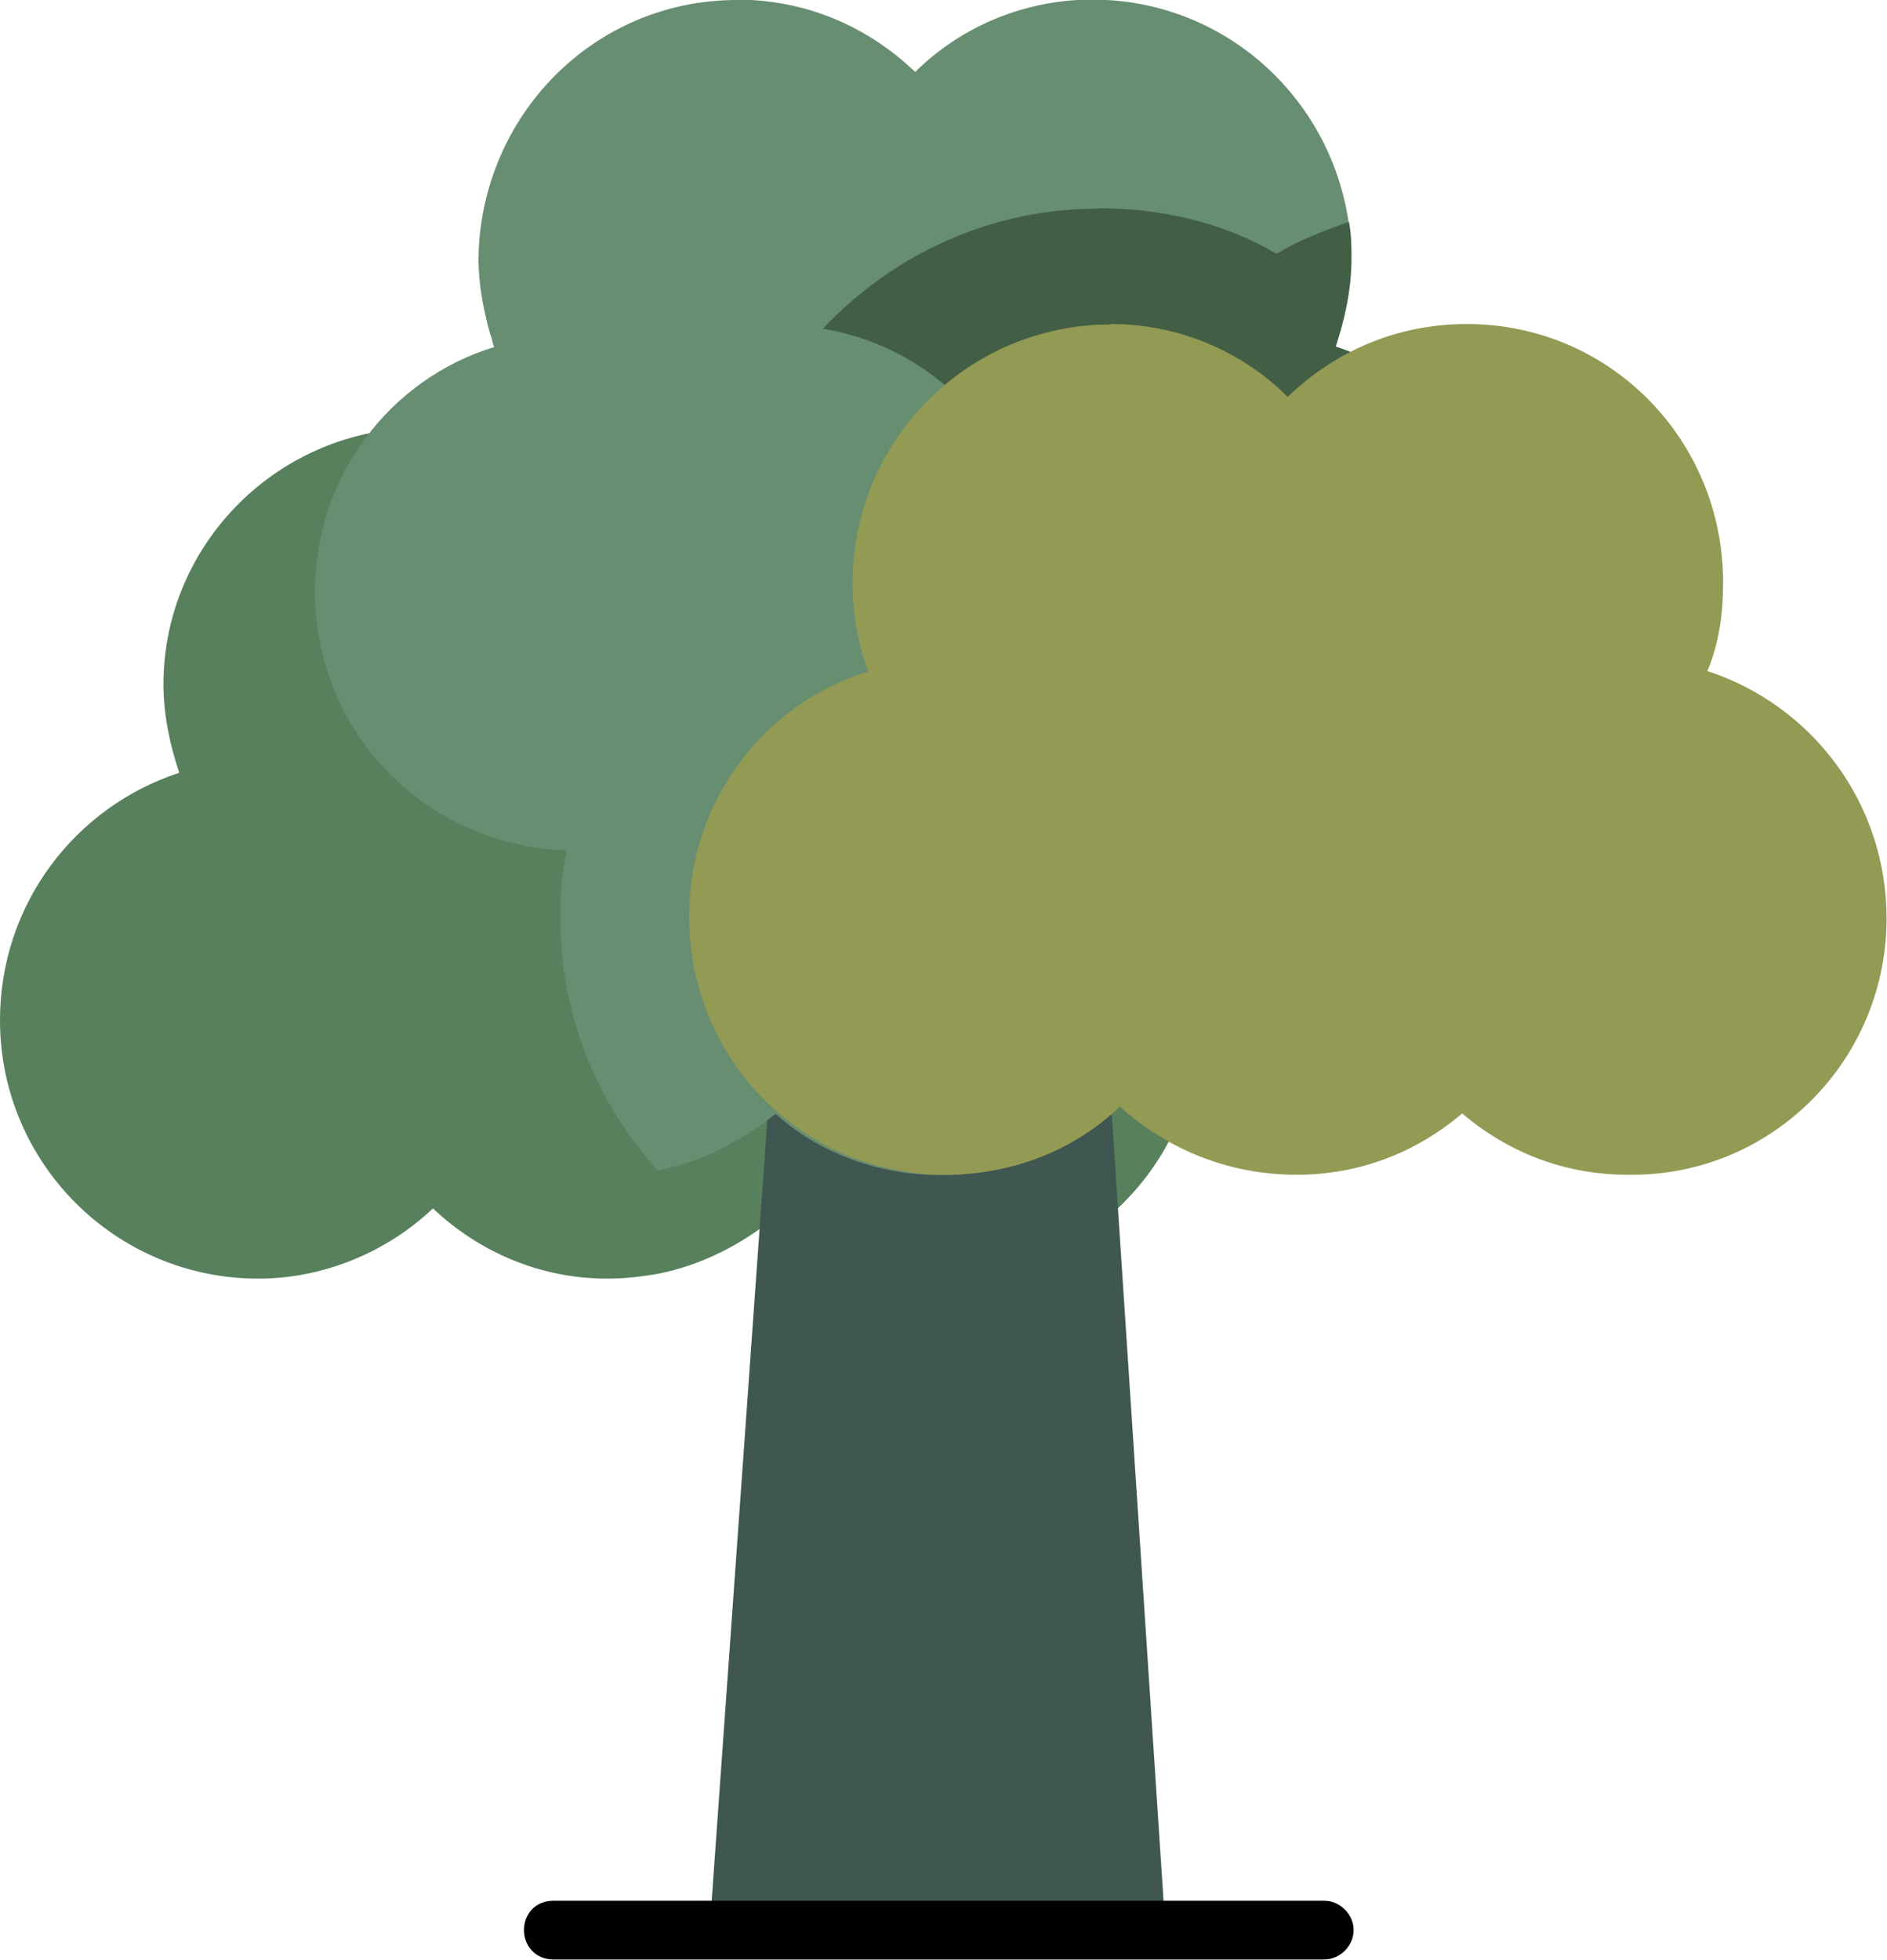<?xml version="1.0" encoding="UTF-8"?>
<svg id="Layer_1" xmlns="http://www.w3.org/2000/svg" viewBox="0 0 44.33 46.03">
  <defs>
    <style>
      .cls-1 {
        fill: #3f5651;
      }

      .cls-1, .cls-2, .cls-3, .cls-4, .cls-5, .cls-6 {
        fill-rule: evenodd;
      }

      .cls-2 {
        fill: #58805d;
      }

      .cls-3 {
        fill: #425f46;
      }

      .cls-4 {
        fill: #010101;
      }

      .cls-5 {
        fill: #939a54;
      }

      .cls-6 {
        fill: #688e72;
      }
    </style>
  </defs>
  <path class="cls-2" d="M9.91,10.05c-3.36,0-6.07,2.72-6.07,6.02,0,.75.16,1.44.37,2.08-2.45.8-4.21,3.09-4.21,5.81,0,3.36,2.72,6.07,6.07,6.07,1.55,0,3.04-.64,4.1-1.65,1.07,1.01,2.5,1.65,4.1,1.65.43,0,.8-.05,1.17-.11,1.06-.21,1.97-.69,2.77-1.33,1.01.91,2.4,1.44,3.89,1.44,3.35,0,6.07-2.72,6.07-6.07,0-.59-.11-1.17-.27-1.76-.59-1.86-2.08-3.41-3.94-3.99.21-.64.37-1.39.37-2.08,0-2.98-2.13-5.49-5.01-5.97-.32-.11-.69-.11-1.07-.11-1.6,0-3.09.64-4.15,1.65-.75-.69-1.6-1.17-2.61-1.44-.48-.16-1.01-.22-1.6-.22Z"/>
  <path class="cls-1" d="M18.11,25.14l-1.44,20.19h10.71l-1.33-20.19h-7.94Z"/>
  <path class="cls-4" d="M13,44.64c-.43,0-.69.32-.69.69s.27.69.69.69h18.11c.37,0,.69-.32.69-.69s-.32-.69-.69-.69H13Z"/>
  <path class="cls-6" d="M17.31,0c-3.36,0-6.02,2.72-6.07,6.07,0,.59.11,1.17.27,1.76.05.11.05.21.1.32-2.45.75-4.21,3.04-4.21,5.75,0,3.3,2.61,5.97,5.91,6.07h.16c1.6,0,3.03-.59,4.1-1.6,1.07,1.01,2.5,1.6,4.1,1.6,1.49,0,2.88-.53,3.94-1.44.64.59,1.44,1.01,2.29,1.23.53.16,1.07.21,1.6.21.03,0,.07,0,.1,0,3.31,0,5.98-2.7,5.98-6.02,0-2.72-1.76-5.01-4.21-5.81.21-.64.37-1.33.37-2.08,0-.27,0-.53-.06-.85-.43-2.93-2.93-5.22-6.02-5.22-1.6,0-3.09.64-4.16,1.7-1.12-1.07-2.56-1.7-4.21-1.7Z"/>
  <path class="cls-3" d="M25.78,4.9c-2.5,0-4.8,1.07-6.45,2.82,2.88.48,5.01,2.98,5.01,5.97,0,.69-.16,1.44-.37,2.08,1.87.59,3.36,2.13,3.94,3.99.53.16,1.07.21,1.6.21.03,0,.07,0,.1,0,3.31,0,5.98-2.7,5.98-6.02,0-2.72-1.76-5.01-4.21-5.81.21-.64.37-1.33.37-2.08,0-.27,0-.53-.06-.85-.59.21-1.17.43-1.7.75-1.28-.75-2.72-1.07-4.21-1.07Z"/>
  <path class="cls-6" d="M19.34,7.72c-1.44,1.55-2.34,3.67-2.34,5.97,0,.16.05.37.05.53-1.97,1.33-3.3,3.41-3.73,5.75-.11.48-.16,1.01-.16,1.55,0,2.24.8,4.31,2.29,5.97,1.06-.21,1.97-.69,2.77-1.33,1.01.91,2.4,1.44,3.89,1.44,3.35,0,6.07-2.72,6.07-6.07,0-.59-.11-1.17-.27-1.76-.59-1.86-2.08-3.41-3.94-3.99.21-.64.37-1.39.37-2.08,0-2.98-2.13-5.49-5.01-5.97Z"/>
  <path class="cls-5" d="M26.1,7.62c-3.36,0-6.07,2.72-6.07,6.07,0,.69.11,1.39.37,2.08-2.45.75-4.21,3.04-4.21,5.75,0,3.36,2.66,6.07,6.02,6.07,1.6,0,3.04-.59,4.1-1.6,1.12,1.01,2.56,1.6,4.15,1.6,1.49,0,2.82-.53,3.89-1.44,1.07.91,2.4,1.44,3.89,1.44h.1c3.31,0,5.98-2.7,5.98-6.02,0-2.72-1.76-5.01-4.21-5.81.27-.64.37-1.33.37-2.08,0-3.35-2.66-6.07-6.02-6.07-1.65,0-3.09.64-4.21,1.71-1.07-1.07-2.56-1.71-4.15-1.71Z"/>
</svg>
